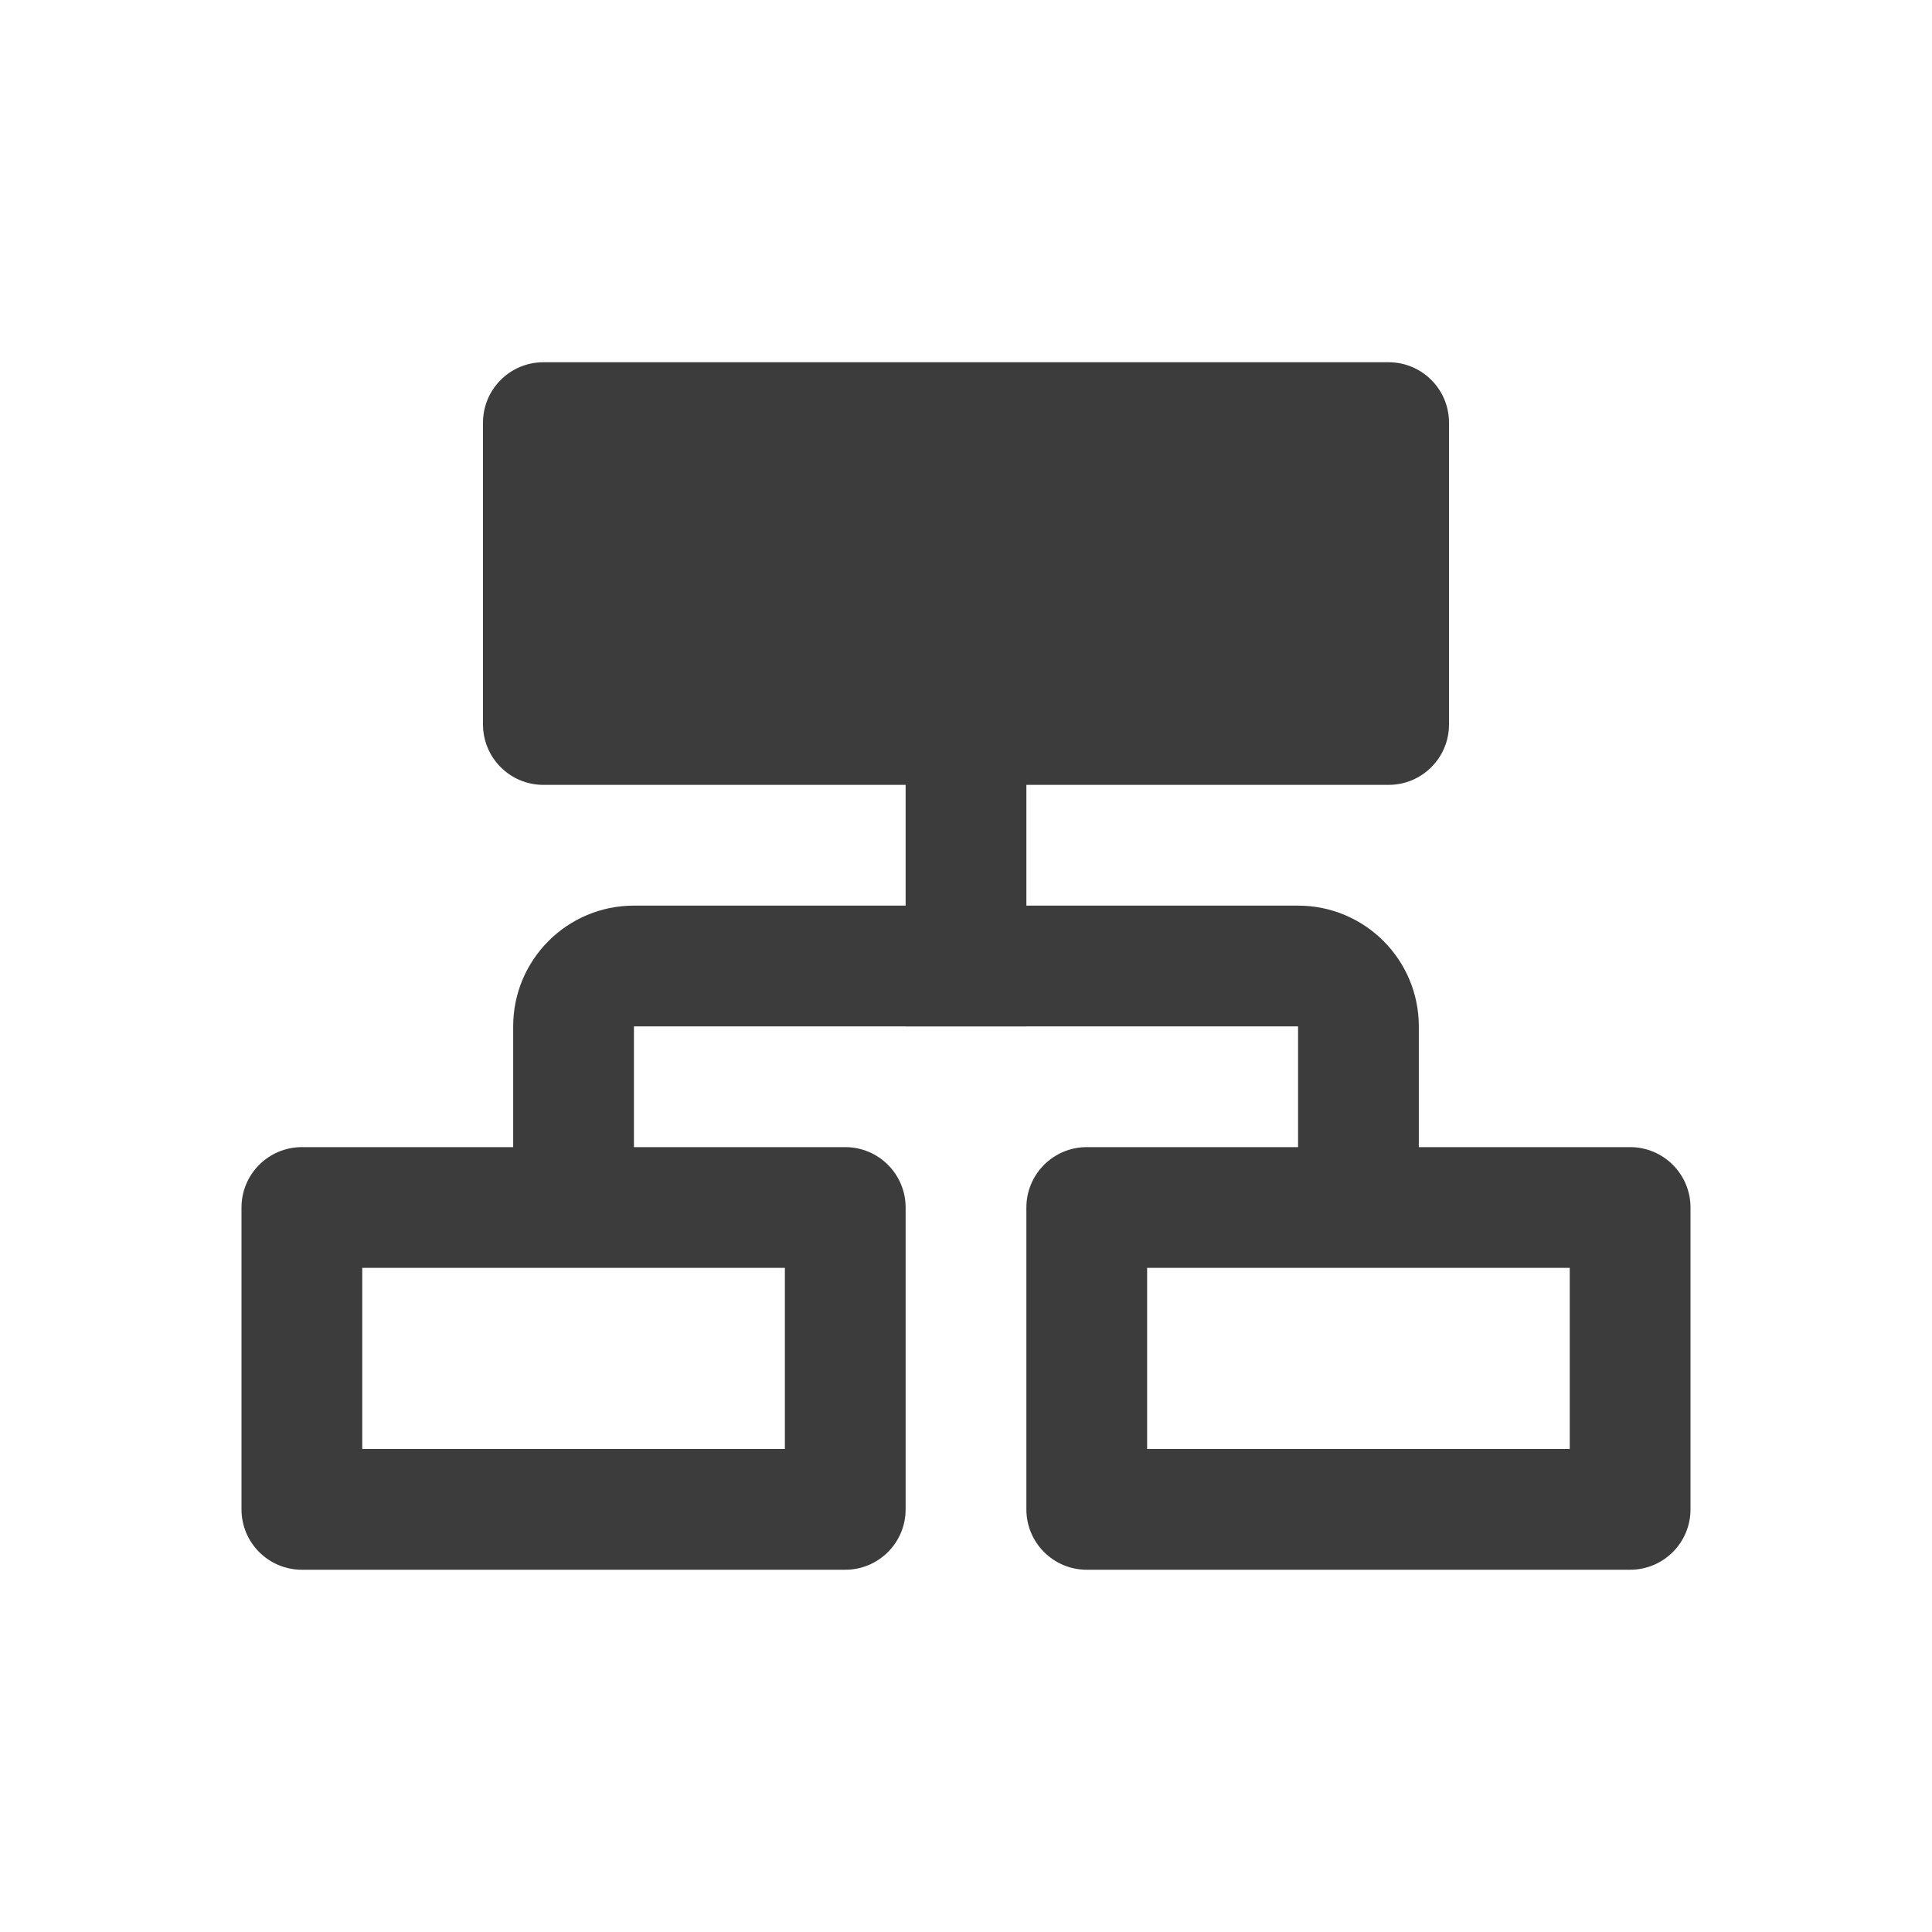<svg width="32" height="32" viewBox="0 0 32 32" fill="none" xmlns="http://www.w3.org/2000/svg">
<path fill-rule="evenodd" clip-rule="evenodd" d="M15 17V9H17V17H15Z" fill="#3C3C3C"/>
<path fill-rule="evenodd" clip-rule="evenodd" d="M8.5 17C8.5 15.895 9.395 15 10.5 15H21.5C22.605 15 23.5 15.895 23.5 17V20H21.5V17H10.5V20H8.5V17Z" fill="#3C3C3C"/>
<path d="M8 7C8 6.448 8.448 6 9 6H23C23.552 6 24 6.448 24 7V12C24 12.552 23.552 13 23 13H9C8.448 13 8 12.552 8 12V7Z" fill="#3C3C3C"/>
<path fill-rule="evenodd" clip-rule="evenodd" d="M6 21V24H13V21H6ZM5 19C4.448 19 4 19.448 4 20V25C4 25.552 4.448 26 5 26H14C14.552 26 15 25.552 15 25V20C15 19.448 14.552 19 14 19H5Z" fill="#3C3C3C"/>
<path fill-rule="evenodd" clip-rule="evenodd" d="M19 21V24H26V21H19ZM18 19C17.448 19 17 19.448 17 20V25C17 25.552 17.448 26 18 26H27C27.552 26 28 25.552 28 25V20C28 19.448 27.552 19 27 19H18Z" fill="#3C3C3C"/>
</svg>
